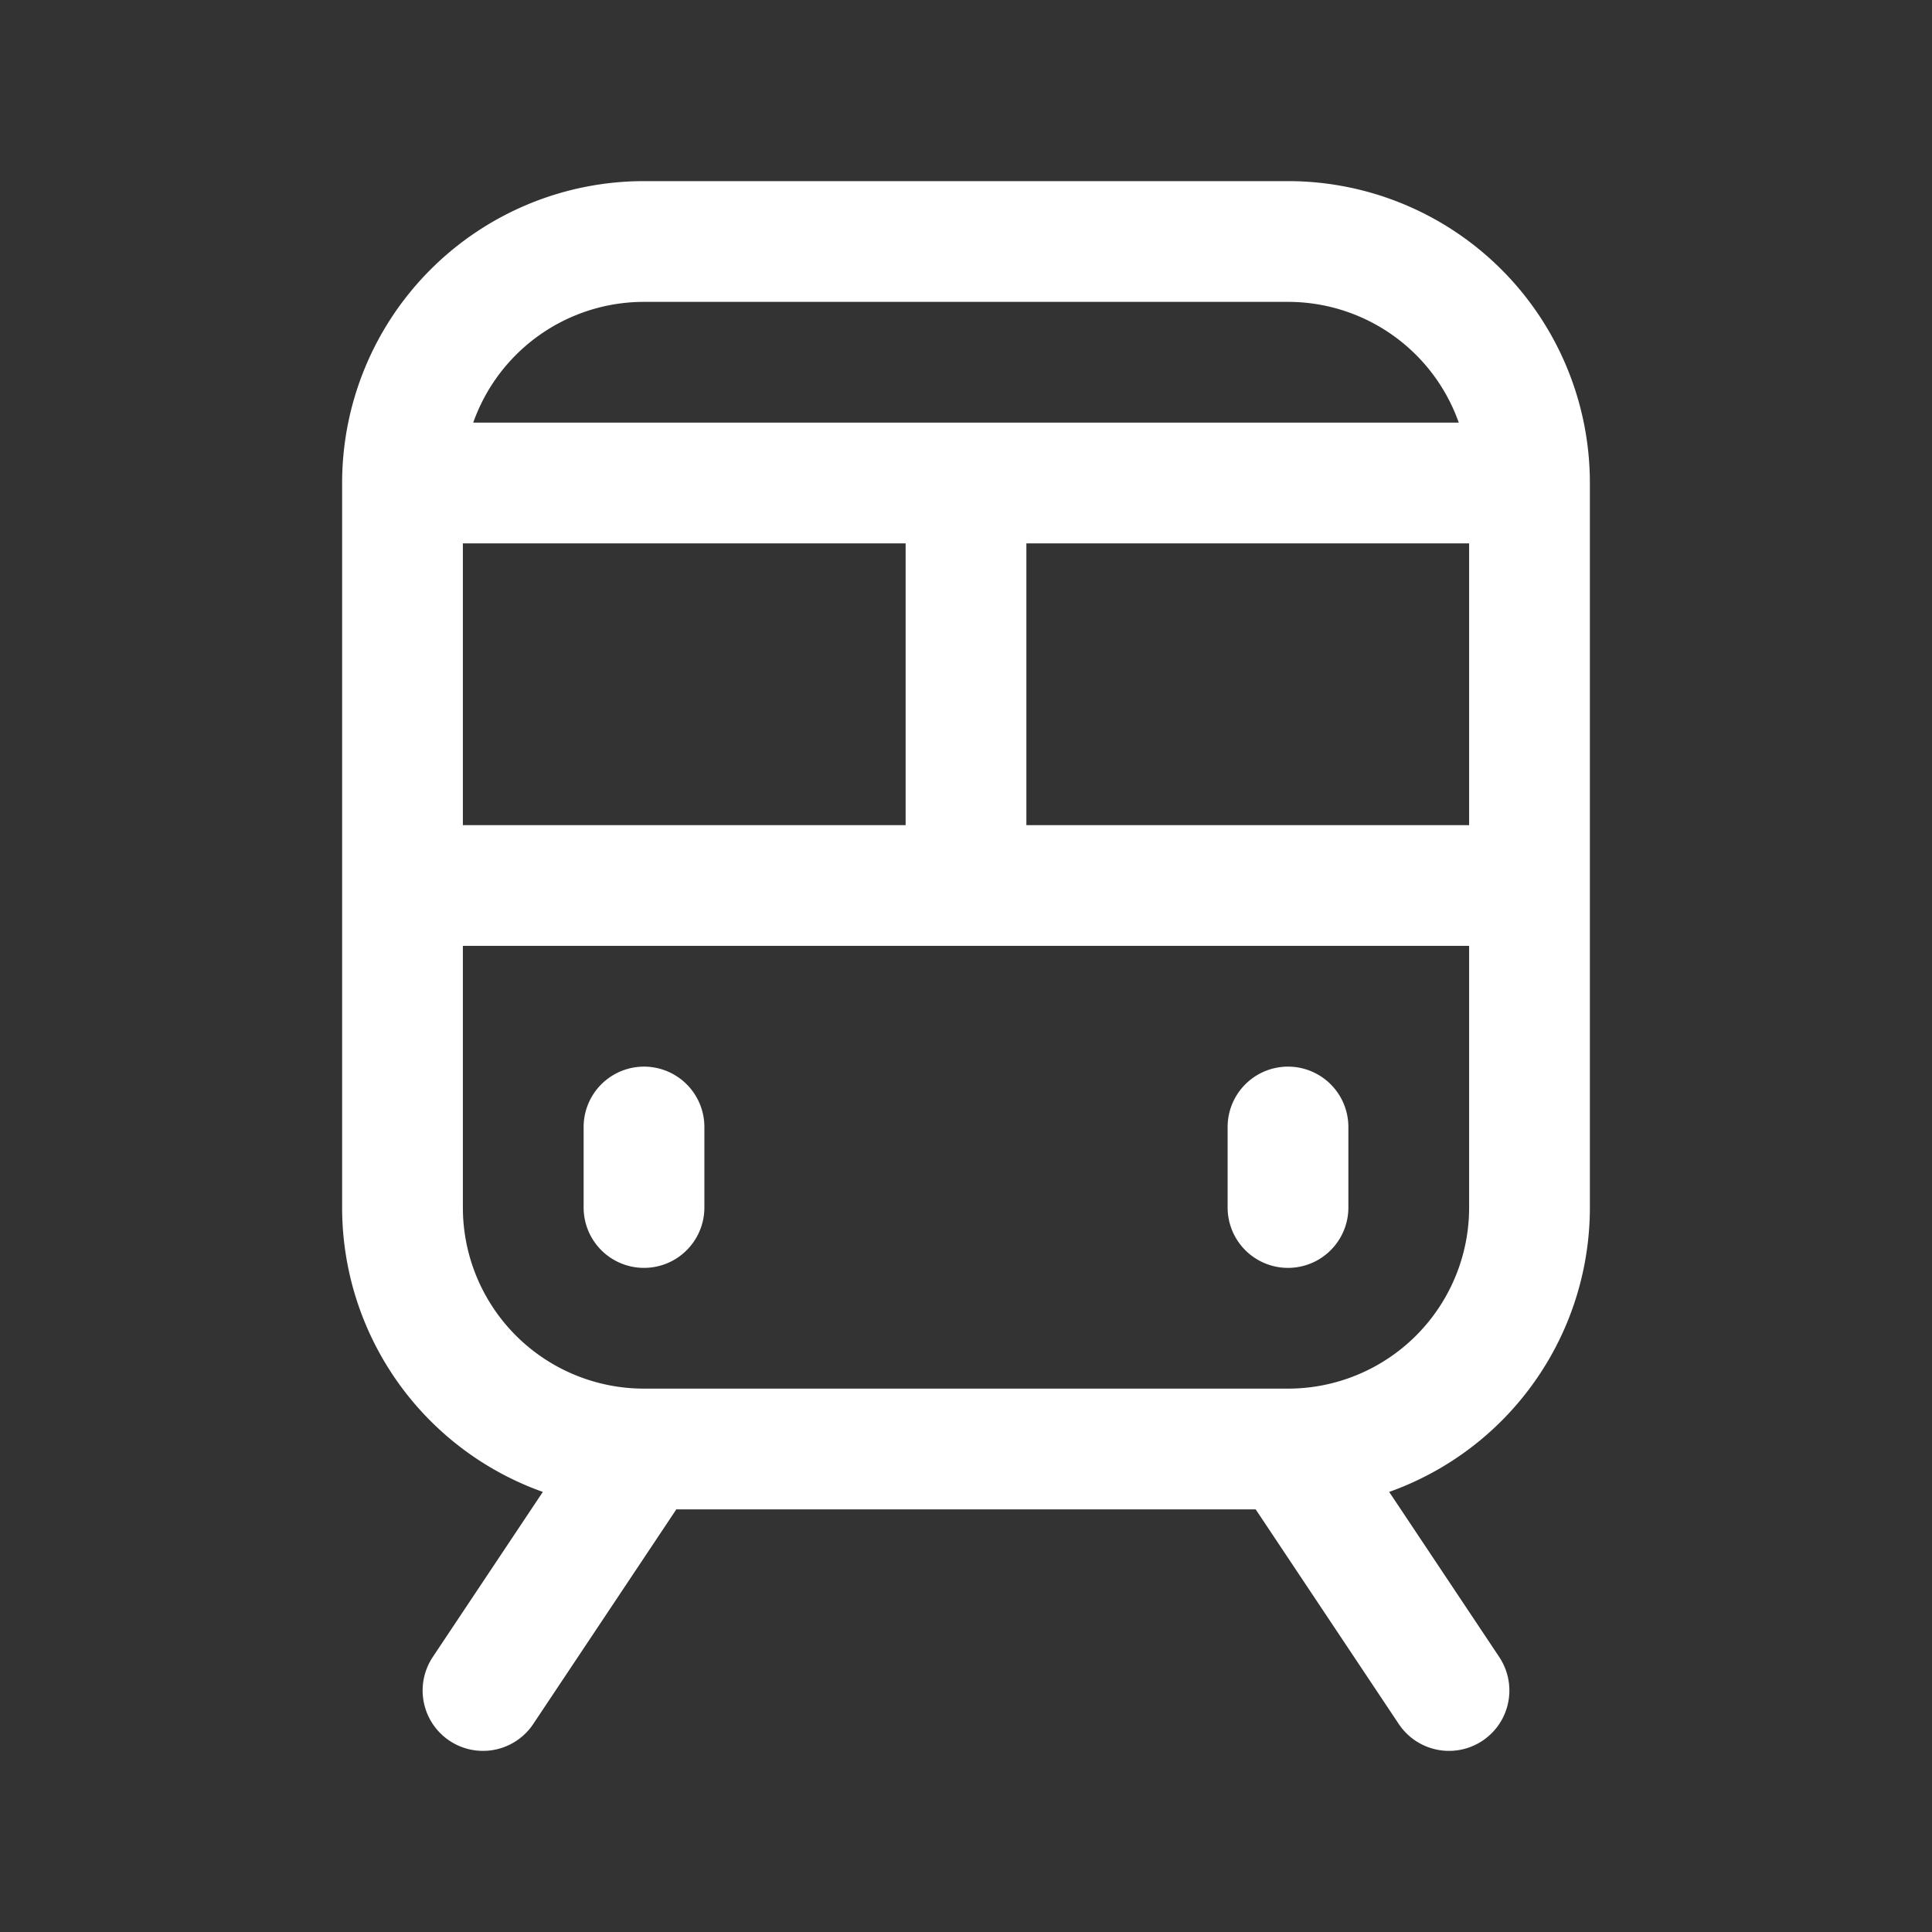 <svg xmlns="http://www.w3.org/2000/svg"  viewBox="0 0 24 24"><rect x="0" y="0" width="24" height="24" fill="#333333" stroke="none"/><path fill="none" stroke="#FFFFFF" stroke-linecap="round" stroke-linejoin="round" stroke-width="1.5" d="M16 18H8m8 0l2 3m-2-3a3 3 0 0 0 3-3v-4M8 18l-2 3m2-3a3 3 0 0 1-3-3v-4m3 3v1m8-1v1M5 11h7m-7 0V6m7 5h7m-7 0V6m7 5V6m-7 0H5m7 0h7M5 6a3 3 0 0 1 3-3h8a3 3 0 0 1 3 3"/></svg>